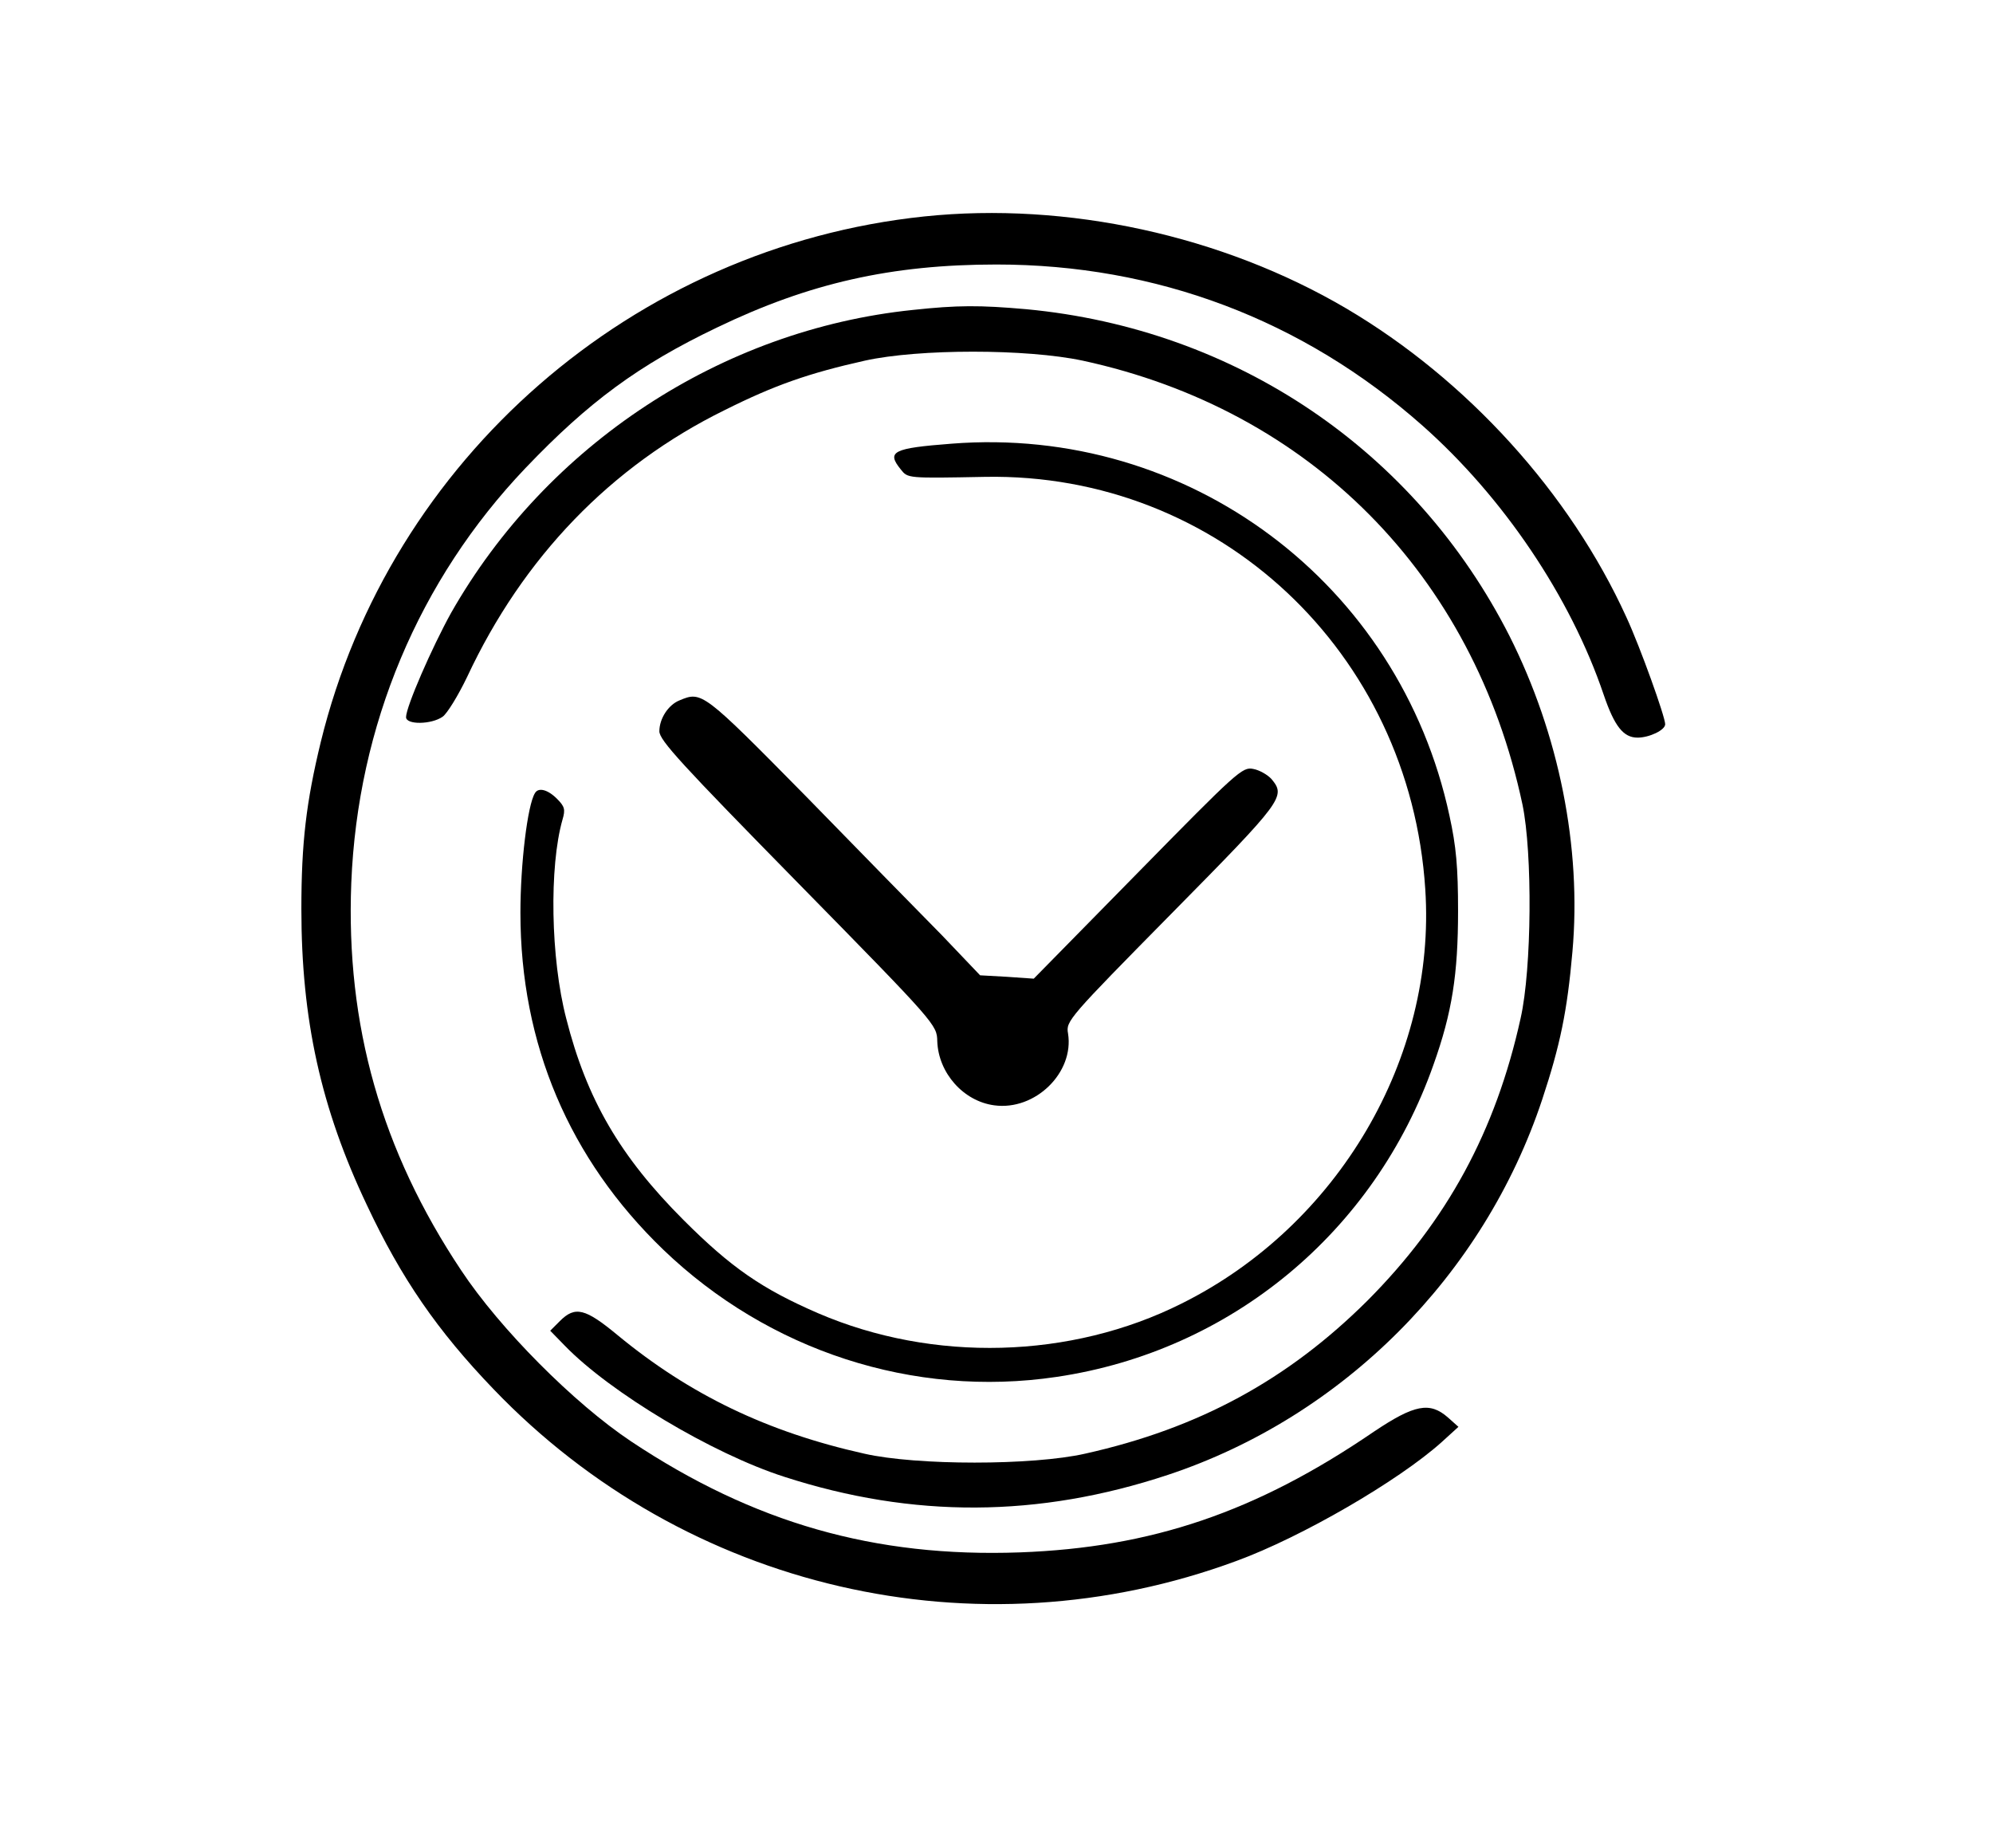 <?xml version="1.0" standalone="no"?>
<!DOCTYPE svg PUBLIC "-//W3C//DTD SVG 20010904//EN"
 "http://www.w3.org/TR/2001/REC-SVG-20010904/DTD/svg10.dtd">
<svg version="1.0" xmlns="http://www.w3.org/2000/svg"
 width="535pt" height="496pt" viewBox="0 0 535 496"
 preserveAspectRatio="xMidYMid meet">

<g transform="translate(0,496) scale(0.1,-0.1)"
fill="#000000" stroke="none">
<path d="M2481 4379 c-781 -82 -1434 -651 -1620 -1411 -39 -161 -52 -270 -52
-448 0 -296 52 -534 176 -795 92 -196 189 -337 340 -494 516 -538 1296 -719
1994 -461 175 64 435 215 551 319 l45 41 -28 25 c-49 43 -90 35 -199 -38 -316
-216 -597 -311 -950 -324 -390 -14 -715 79 -1044 298 -153 102 -352 302 -456
459 -214 321 -310 658 -295 1040 17 422 181 813 468 1114 169 177 303 276 514
377 247 119 468 169 750 169 429 0 822 -148 1143 -432 217 -192 398 -460 487
-723 29 -85 53 -115 91 -115 31 0 74 20 74 36 0 20 -67 207 -104 287 -152 334
-428 638 -752 829 -333 196 -750 287 -1133 247z"/>
<path d="M2450 4128 c-513 -53 -982 -361 -1239 -813 -51 -92 -121 -252 -121
-280 0 -21 68 -20 98 1 12 8 42 57 66 107 150 321 386 566 691 716 134 67 225
99 377 133 145 32 433 32 584 0 611 -132 1050 -575 1181 -1192 27 -130 25
-440 -5 -573 -67 -304 -198 -544 -411 -758 -214 -213 -453 -343 -758 -411
-141 -32 -453 -32 -593 0 -260 58 -468 158 -662 318 -87 72 -114 79 -155 38
l-26 -26 39 -40 c122 -126 396 -290 589 -352 346 -112 683 -110 1030 5 470
156 848 535 1005 1008 48 145 67 236 81 396 25 280 -36 584 -169 848 -253 498
-734 824 -1297 877 -125 11 -184 11 -305 -2z"/>
<path d="M2554 3769 c-157 -12 -175 -21 -136 -69 19 -24 17 -24 227 -20 626
11 1140 -470 1181 -1107 30 -453 -234 -903 -654 -1112 -297 -149 -667 -159
-976 -26 -150 65 -233 122 -361 250 -170 170 -260 324 -315 541 -42 161 -46
408 -10 534 8 27 6 35 -15 56 -25 25 -50 31 -59 15 -20 -32 -39 -190 -39 -321
0 -353 131 -661 383 -904 283 -272 672 -399 1056 -342 468 69 854 389 1012
838 50 140 66 243 66 413 0 117 -5 173 -23 255 -134 625 -701 1049 -1337 999z"/>
<path d="M1824 3080 c-30 -12 -54 -49 -54 -83 0 -24 60 -89 373 -408 371 -378
372 -380 373 -424 3 -85 70 -161 153 -172 110 -15 215 88 198 193 -6 33 1 41
279 323 300 304 306 313 267 360 -10 11 -32 24 -49 27 -29 6 -43 -7 -310 -279
l-279 -284 -72 5 -72 4 -102 107 c-57 58 -222 226 -366 374 -277 281 -279 282
-339 257z"/>
</g>
</svg>
